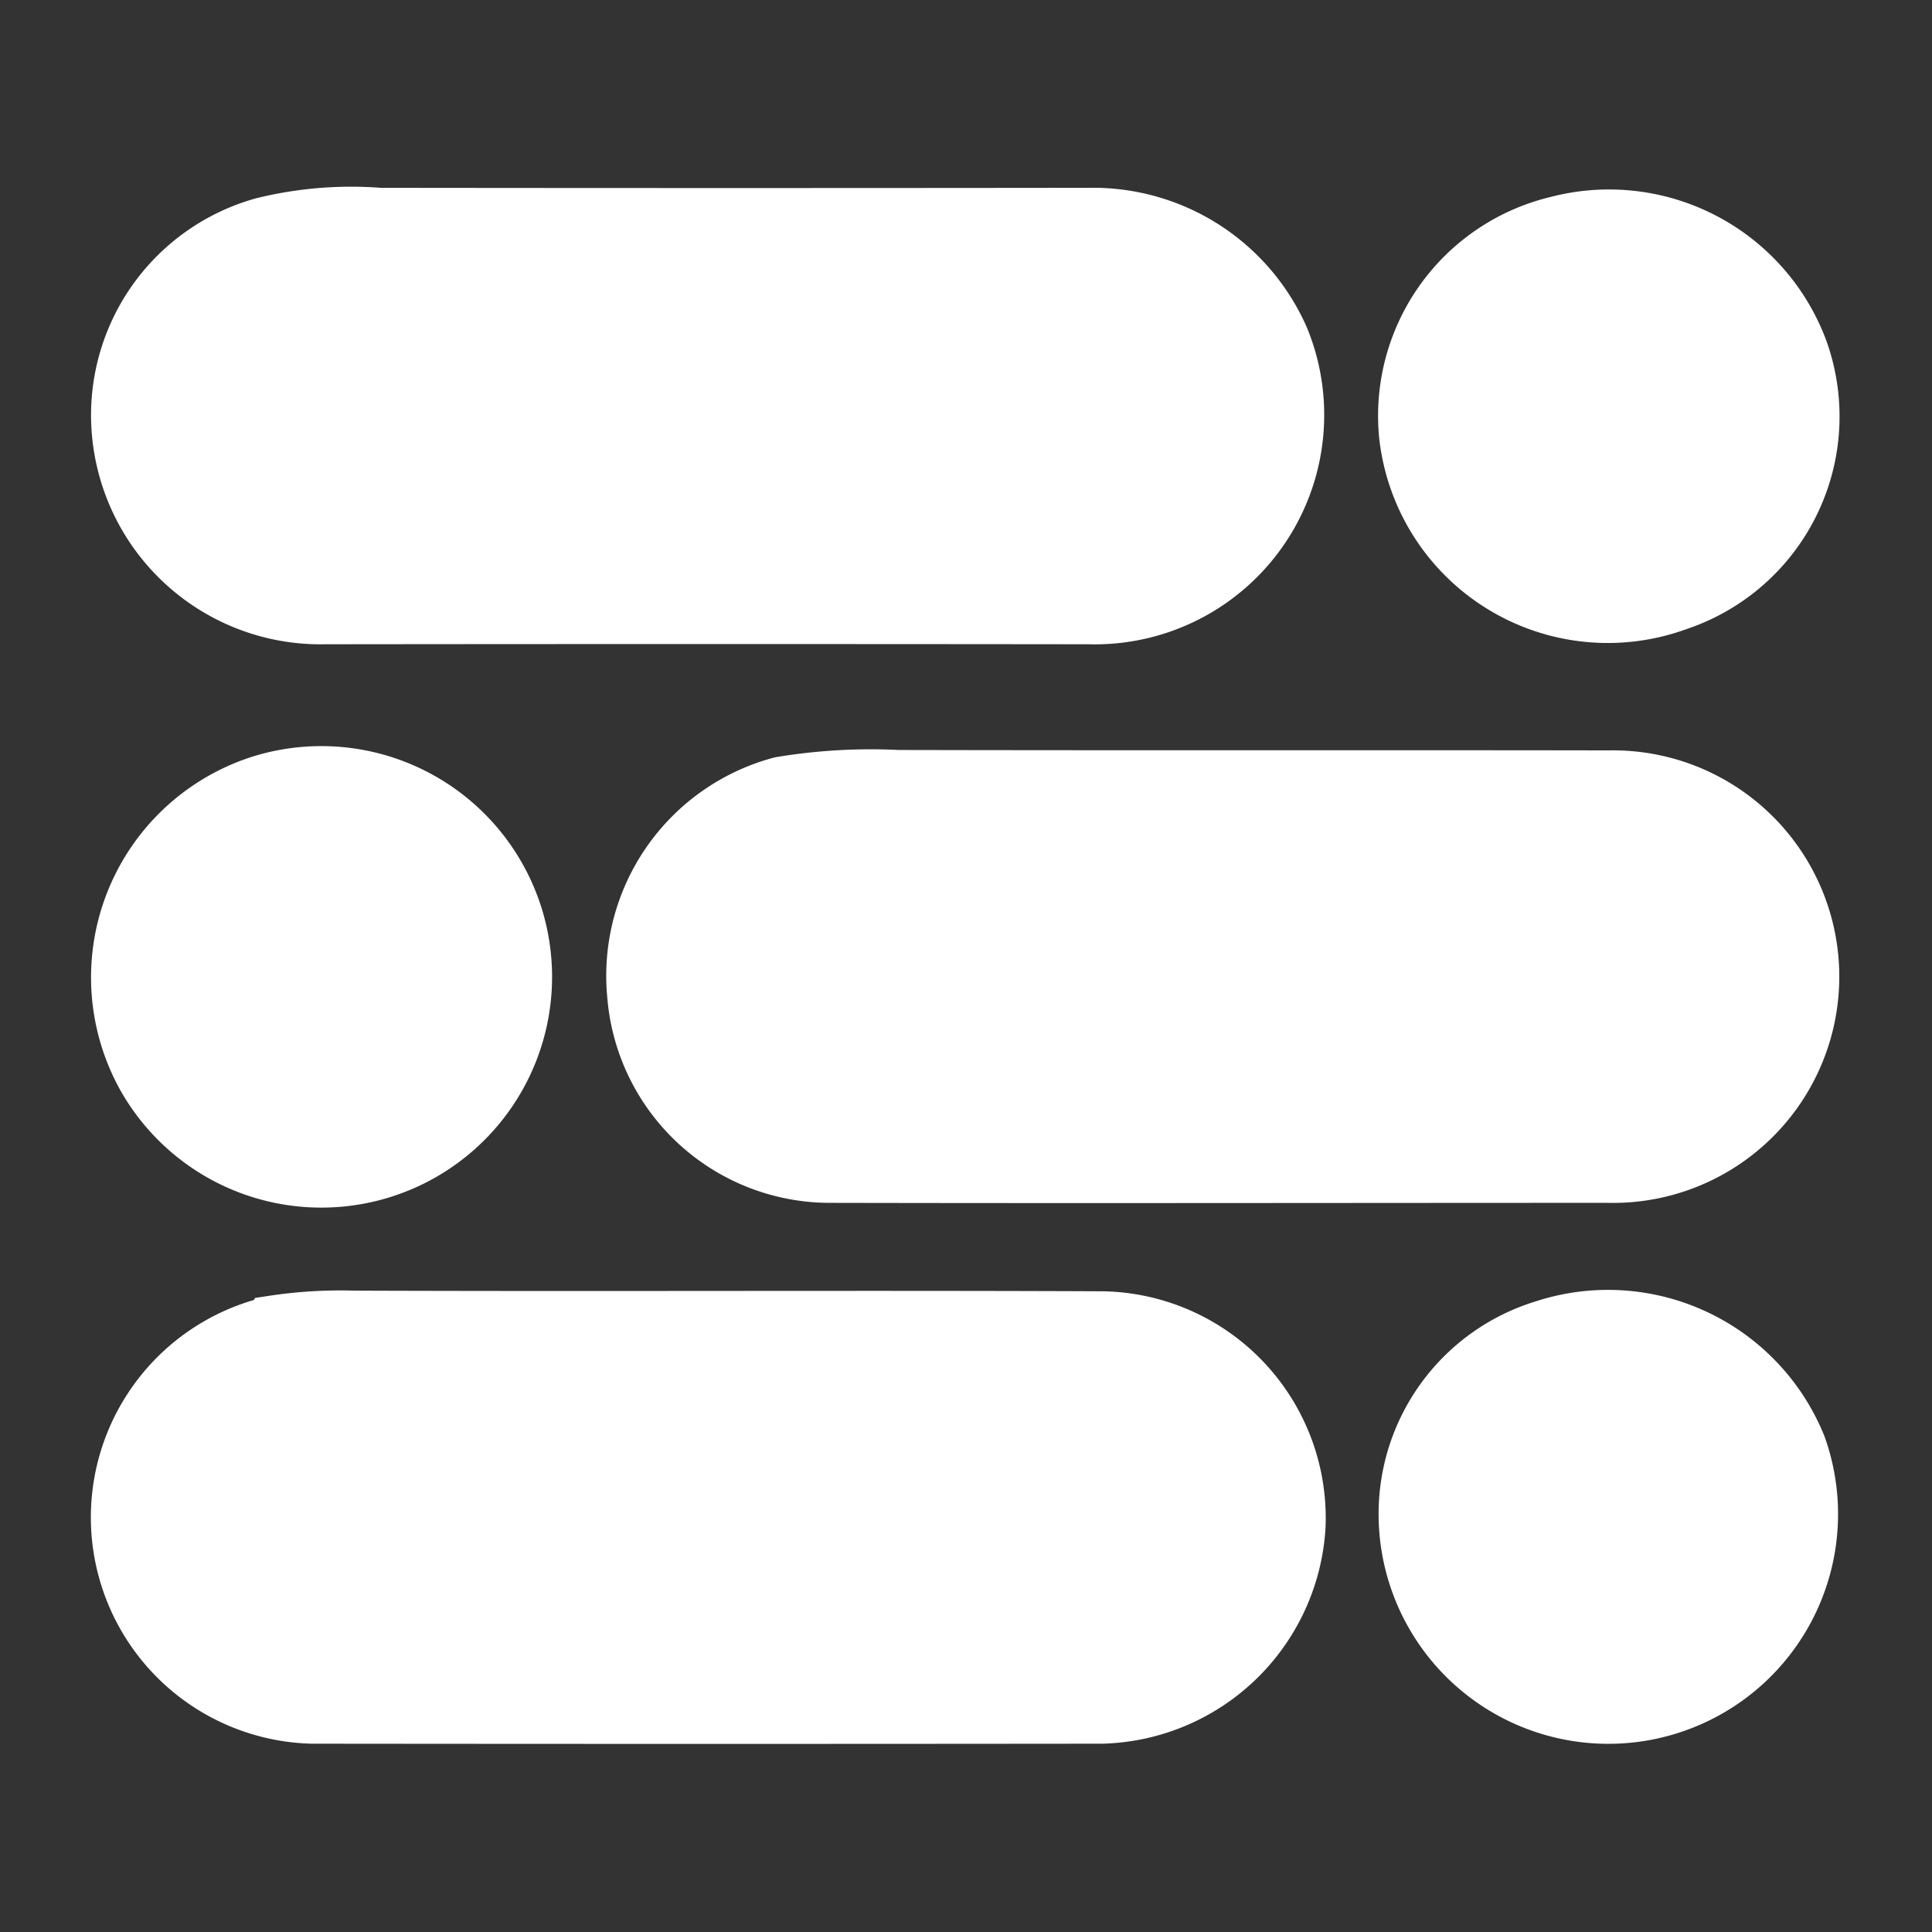 <!DOCTYPE svg PUBLIC "-//W3C//DTD SVG 1.1//EN" "http://www.w3.org/Graphics/SVG/1.1/DTD/svg11.dtd">
<!-- Uploaded to: SVG Repo, www.svgrepo.com, Transformed by: SVG Repo Mixer Tools -->
<svg width="800px" height="800px" viewBox="0 0 32 32" xmlns="http://www.w3.org/2000/svg" fill="#ffffff" stroke="#ffffff">
<rect x="0" y="0" width="32" height="32" fill="#333333" stroke="none"/>
<g id="SVGRepo_bgCarrier" stroke-width="0"/>
<g id="SVGRepo_tracerCarrier" stroke-linecap="round" stroke-linejoin="round"/>
<g id="SVGRepo_iconCarrier">
<title>file_type_mjml</title>
<path d="M4.365,3.769a6.056,6.056,0,0,1,1.926-.158q5.875.007,11.745,0a3.366,3.366,0,0,1,3.151,2.011,3.3,3.3,0,0,1-3.151,4.549q-6.325-.007-12.65,0A3.3,3.3,0,0,1,2.029,7.243,3.227,3.227,0,0,1,4.365,3.769Z" style="fill:#ffffff"/>
<path d="M25.81,3.746a3.338,3.338,0,0,1,3.975,2.081,3.214,3.214,0,0,1-2.014,4.12,3.309,3.309,0,0,1-4.429-2.734A3.227,3.227,0,0,1,25.81,3.746Z" style="fill:#ffffff"/>
<path d="M12.941,13.033a9.045,9.045,0,0,1,1.93-.111c3.923.009,7.849,0,11.772.007a3.248,3.248,0,1,1-.014,6.494c-4.3,0-8.6.009-12.9,0a3.2,3.2,0,0,1-3.172-2.941A3.24,3.24,0,0,1,12.941,13.033Z" style="fill:#ffffff"/>
<path d="M4.539,21.956a7.361,7.361,0,0,1,1.318-.079c4.142.016,8.282-.007,12.422.011a3.255,3.255,0,0,1,3.176,3.4,3.3,3.3,0,0,1-3.2,3.093q-6.545.007-13.09,0a3.25,3.25,0,0,1-.63-6.418Z" style="fill:#ffffff"/>
<path d="M25.589,22.031a3.363,3.363,0,0,1,4.163,1.937,3.305,3.305,0,1,1-6.418,1.1A3.18,3.18,0,0,1,25.589,22.031Z" style="fill:#ffffff"/>
<path d="M4.361,13a3.322,3.322,0,1,1-1.91,4.851A3.338,3.338,0,0,1,4.361,13Z" style="fill:#ffffff"/>
</g>
</svg>